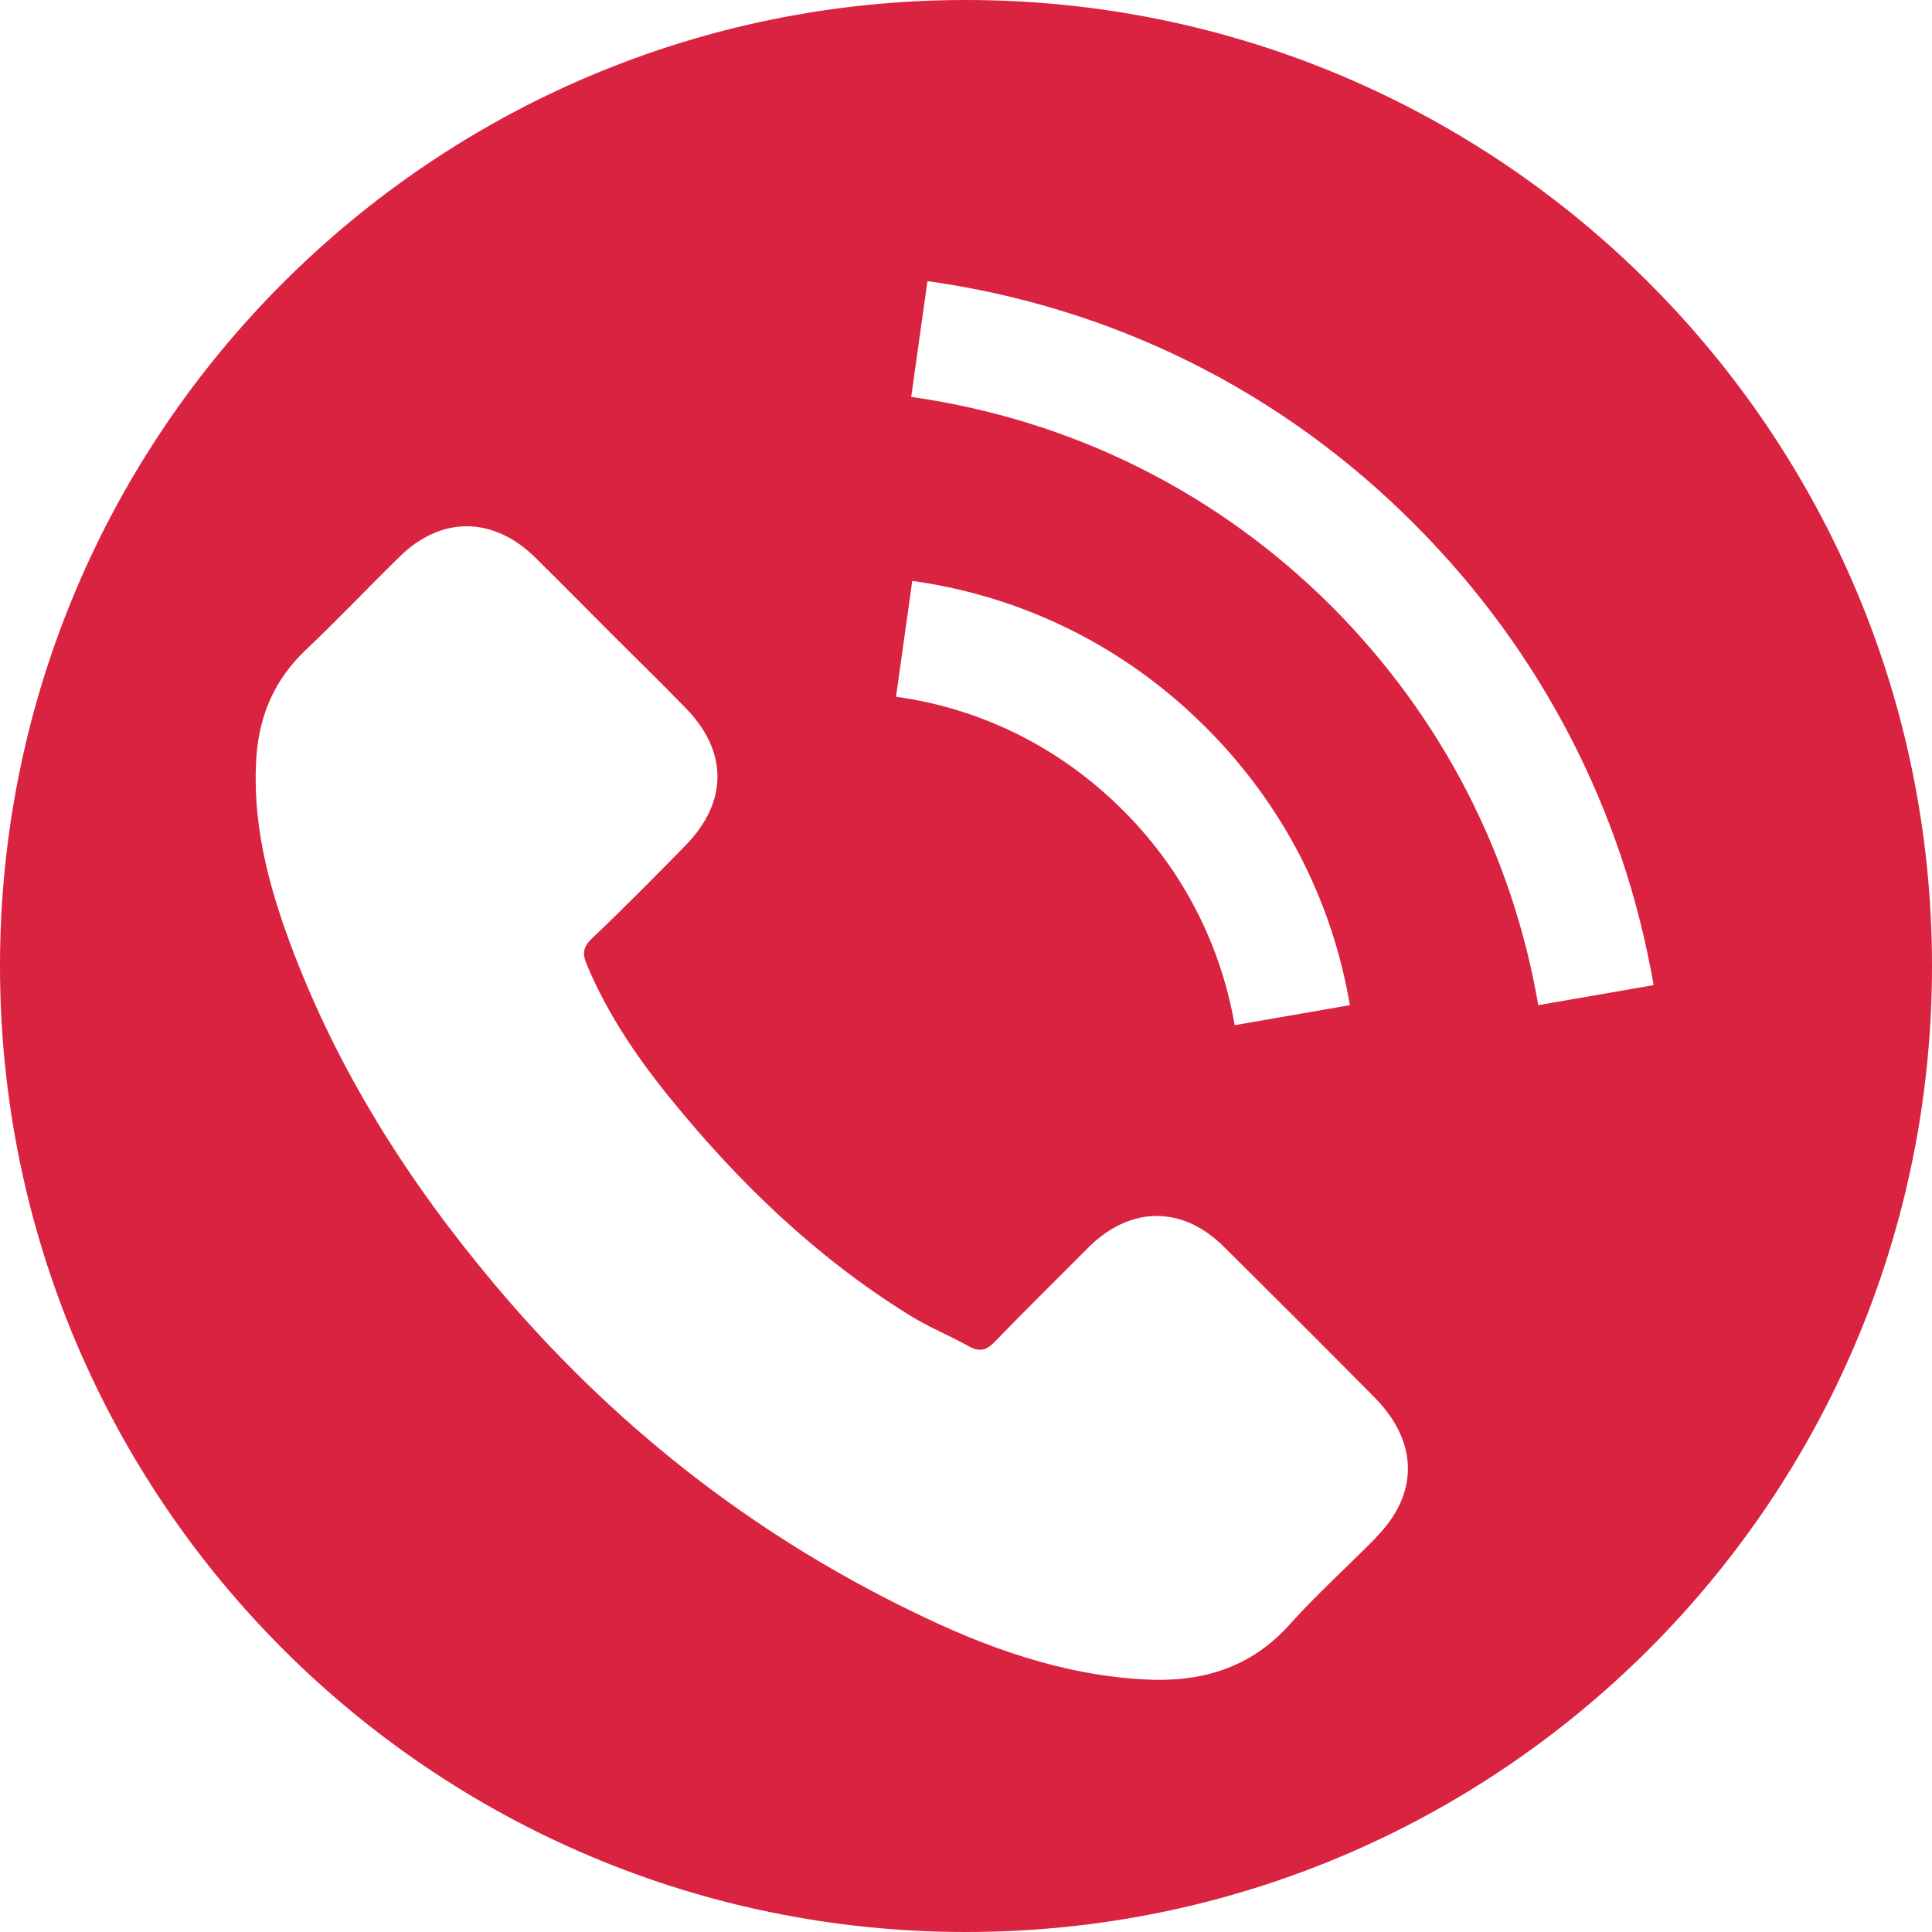 <?xml version="1.0" encoding="UTF-8"?>
<!DOCTYPE svg PUBLIC "-//W3C//DTD SVG 1.1//EN" "http://www.w3.org/Graphics/SVG/1.1/DTD/svg11.dtd">
<!-- Creator: CorelDRAW X6 -->
<svg xmlns="http://www.w3.org/2000/svg" xml:space="preserve" width="50px" height="50px" version="1.1" style="shape-rendering:geometricPrecision; text-rendering:geometricPrecision; image-rendering:optimizeQuality; fill-rule:evenodd; clip-rule:evenodd"
viewBox="0 0 12728 12728"
 xmlns:xlink="http://www.w3.org/1999/xlink">
 <defs>
  <style type="text/css">
   <![CDATA[
    .fil0 {fill:#D92340}
   ]]>
  </style>
 </defs>
 <g id="Layer_x0020_1">
  <path class="fil0" d="M6364 0c3515,0 6364,2850 6364,6364 0,3515 -2849,6364 -6364,6364 -3515,0 -6364,-2849 -6364,-6364 0,-3515 2849,-6364 6364,-6364zm2701 10130c-189,192 -388,371 -567,570 -260,292 -588,385 -959,364 -542,-29 -1045,-210 -1526,-446 -1073,-520 -1989,-1244 -2755,-2157 -567,-674 -1034,-1408 -1344,-2239 -150,-403 -256,-813 -224,-1248 21,-268 121,-496 317,-685 214,-203 413,-413 624,-620 274,-271 617,-267 891,0 171,168 335,335 503,503 164,164 328,324 488,488 285,289 285,624 0,913 -203,207 -406,413 -617,613 -54,54 -60,97 -32,164 136,328 335,620 556,891 446,549 952,1037 1558,1415 128,82 271,139 406,214 68,39 118,25 171,-32 203,-210 414,-417 620,-624 275,-271 617,-271 888,0 335,332 667,663 998,998 285,292 285,634 4,916zm-3162 -5540l107 -763c738,103 1408,438 1935,966 503,503 830,1134 948,1829l-759 132c-93,-538 -346,-1027 -735,-1415 -410,-410 -927,-670 -1497,-749zm4231 2032c-171,-998 -641,-1904 -1358,-2624 -756,-756 -1714,-1233 -2773,-1383l107 -763c1223,171 2335,724 3208,1601 831,831 1376,1882 1576,3037l-760 132z"/>
 </g>
</svg>
